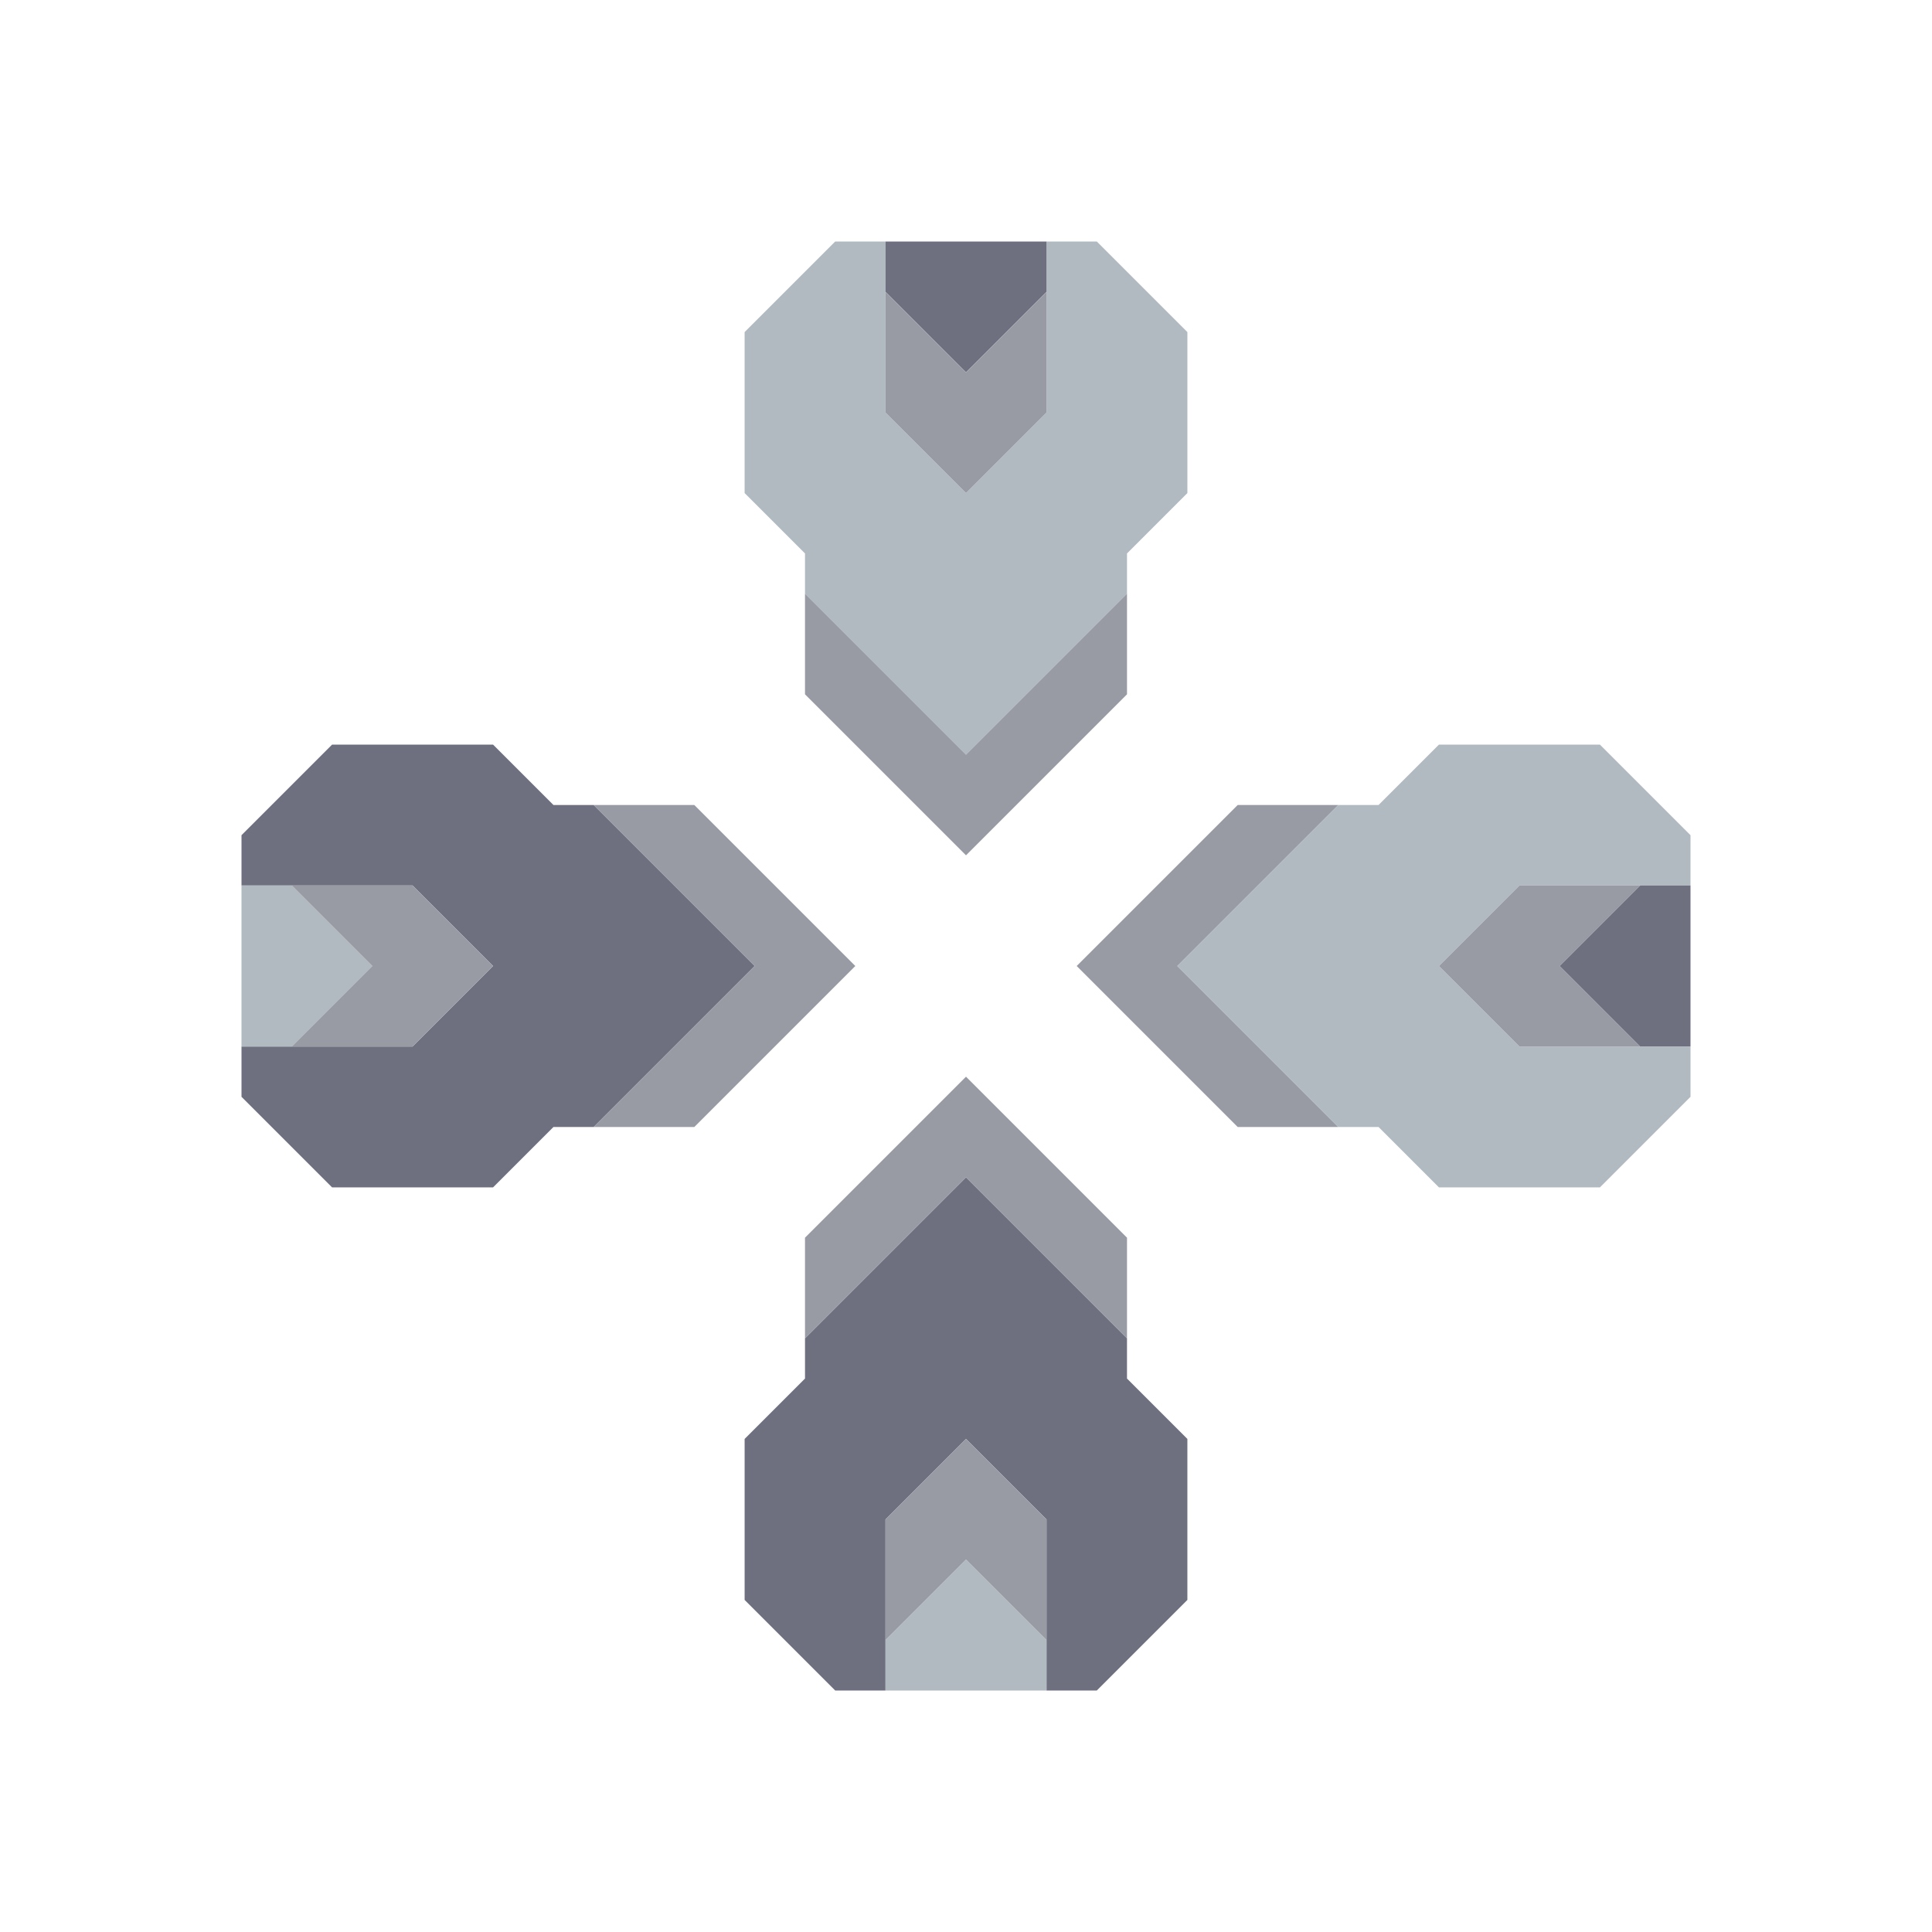 <svg xmlns="http://www.w3.org/2000/svg" width="96" height="96" style="fill-opacity:1;color-rendering:auto;color-interpolation:auto;text-rendering:auto;stroke:#000;stroke-linecap:square;stroke-miterlimit:10;shape-rendering:auto;stroke-opacity:1;fill:#000;stroke-dasharray:none;font-weight:400;stroke-width:1;font-family:&quot;Dialog&quot;;font-style:normal;stroke-linejoin:miter;font-size:12px;stroke-dashoffset:0;image-rendering:auto">
    <g style="stroke-linecap:round;fill:#6e7080;stroke:#6e7080">
        <path stroke="none" d="M12 44v-2.5l4.5-4.5h8l3 3h2l8 8-8 8h-2l-3 3h-8L12 54.5V52h8.5l4-4-4-4Z" style="stroke:none"/>
    </g>
    <g stroke="none" style="stroke-linecap:round;fill:#b0bac0;stroke:#b0bac0">
        <path d="M12 52v-8h2.5l4 4-4 4Z" style="stroke:none"/>
        <path d="M14.5 44h6l4 4-4 4h-6l4-4Zm15-4h5l8 8-8 8h-5l8-8Z" style="fill:#989aa4;stroke:none"/>
        <path d="M37 24.5v-8l4.5-4.5H44v8.5l4 4 4-4V12h2.5l4.5 4.5v8l-3 3v2l-8 8-8-8v-2Z" style="stroke:none"/>
        <path d="M37 79.5v-8l3-3v-2l8-8 8 8v2l3 3v8L54.5 84H52v-8.5l-4-4-4 4V84h-2.5Z" style="fill:#6e7080;stroke:none"/>
        <path d="m48 37.5 8-8v5l-8 8-8-8v-5Zm-8 29v-5l8-8 8 8v5l-8-8Z" style="fill:#989aa4;stroke:none"/>
        <path d="M44 14.5V12h8v2.5l-4 4Z" style="fill:#6e7080;stroke:none"/>
        <path d="m48 18.5 4-4v6l-4 4-4-4v-6Zm-4 63v-6l4-4 4 4v6l-4-4Z" style="fill:#989aa4;stroke:none"/>
        <path d="M44 84v-2.5l4-4 4 4V84Z" style="stroke:none"/>
        <path d="m53.5 48 8-8h5l-8 8 8 8h-5Z" style="fill:#989aa4;stroke:none"/>
        <path d="m58.5 48 8-8h2l3-3h8l4.5 4.5V44h-8.5l-4 4 4 4H84v2.5L79.5 59h-8l-3-3h-2Z" style="stroke:none"/>
        <path d="m71.5 48 4-4h6l-4 4 4 4h-6Z" style="fill:#989aa4;stroke:none"/>
        <path d="m77.5 48 4-4H84v8h-2.5Z" style="fill:#6e7080;stroke:none"/>
    </g>
</svg>

